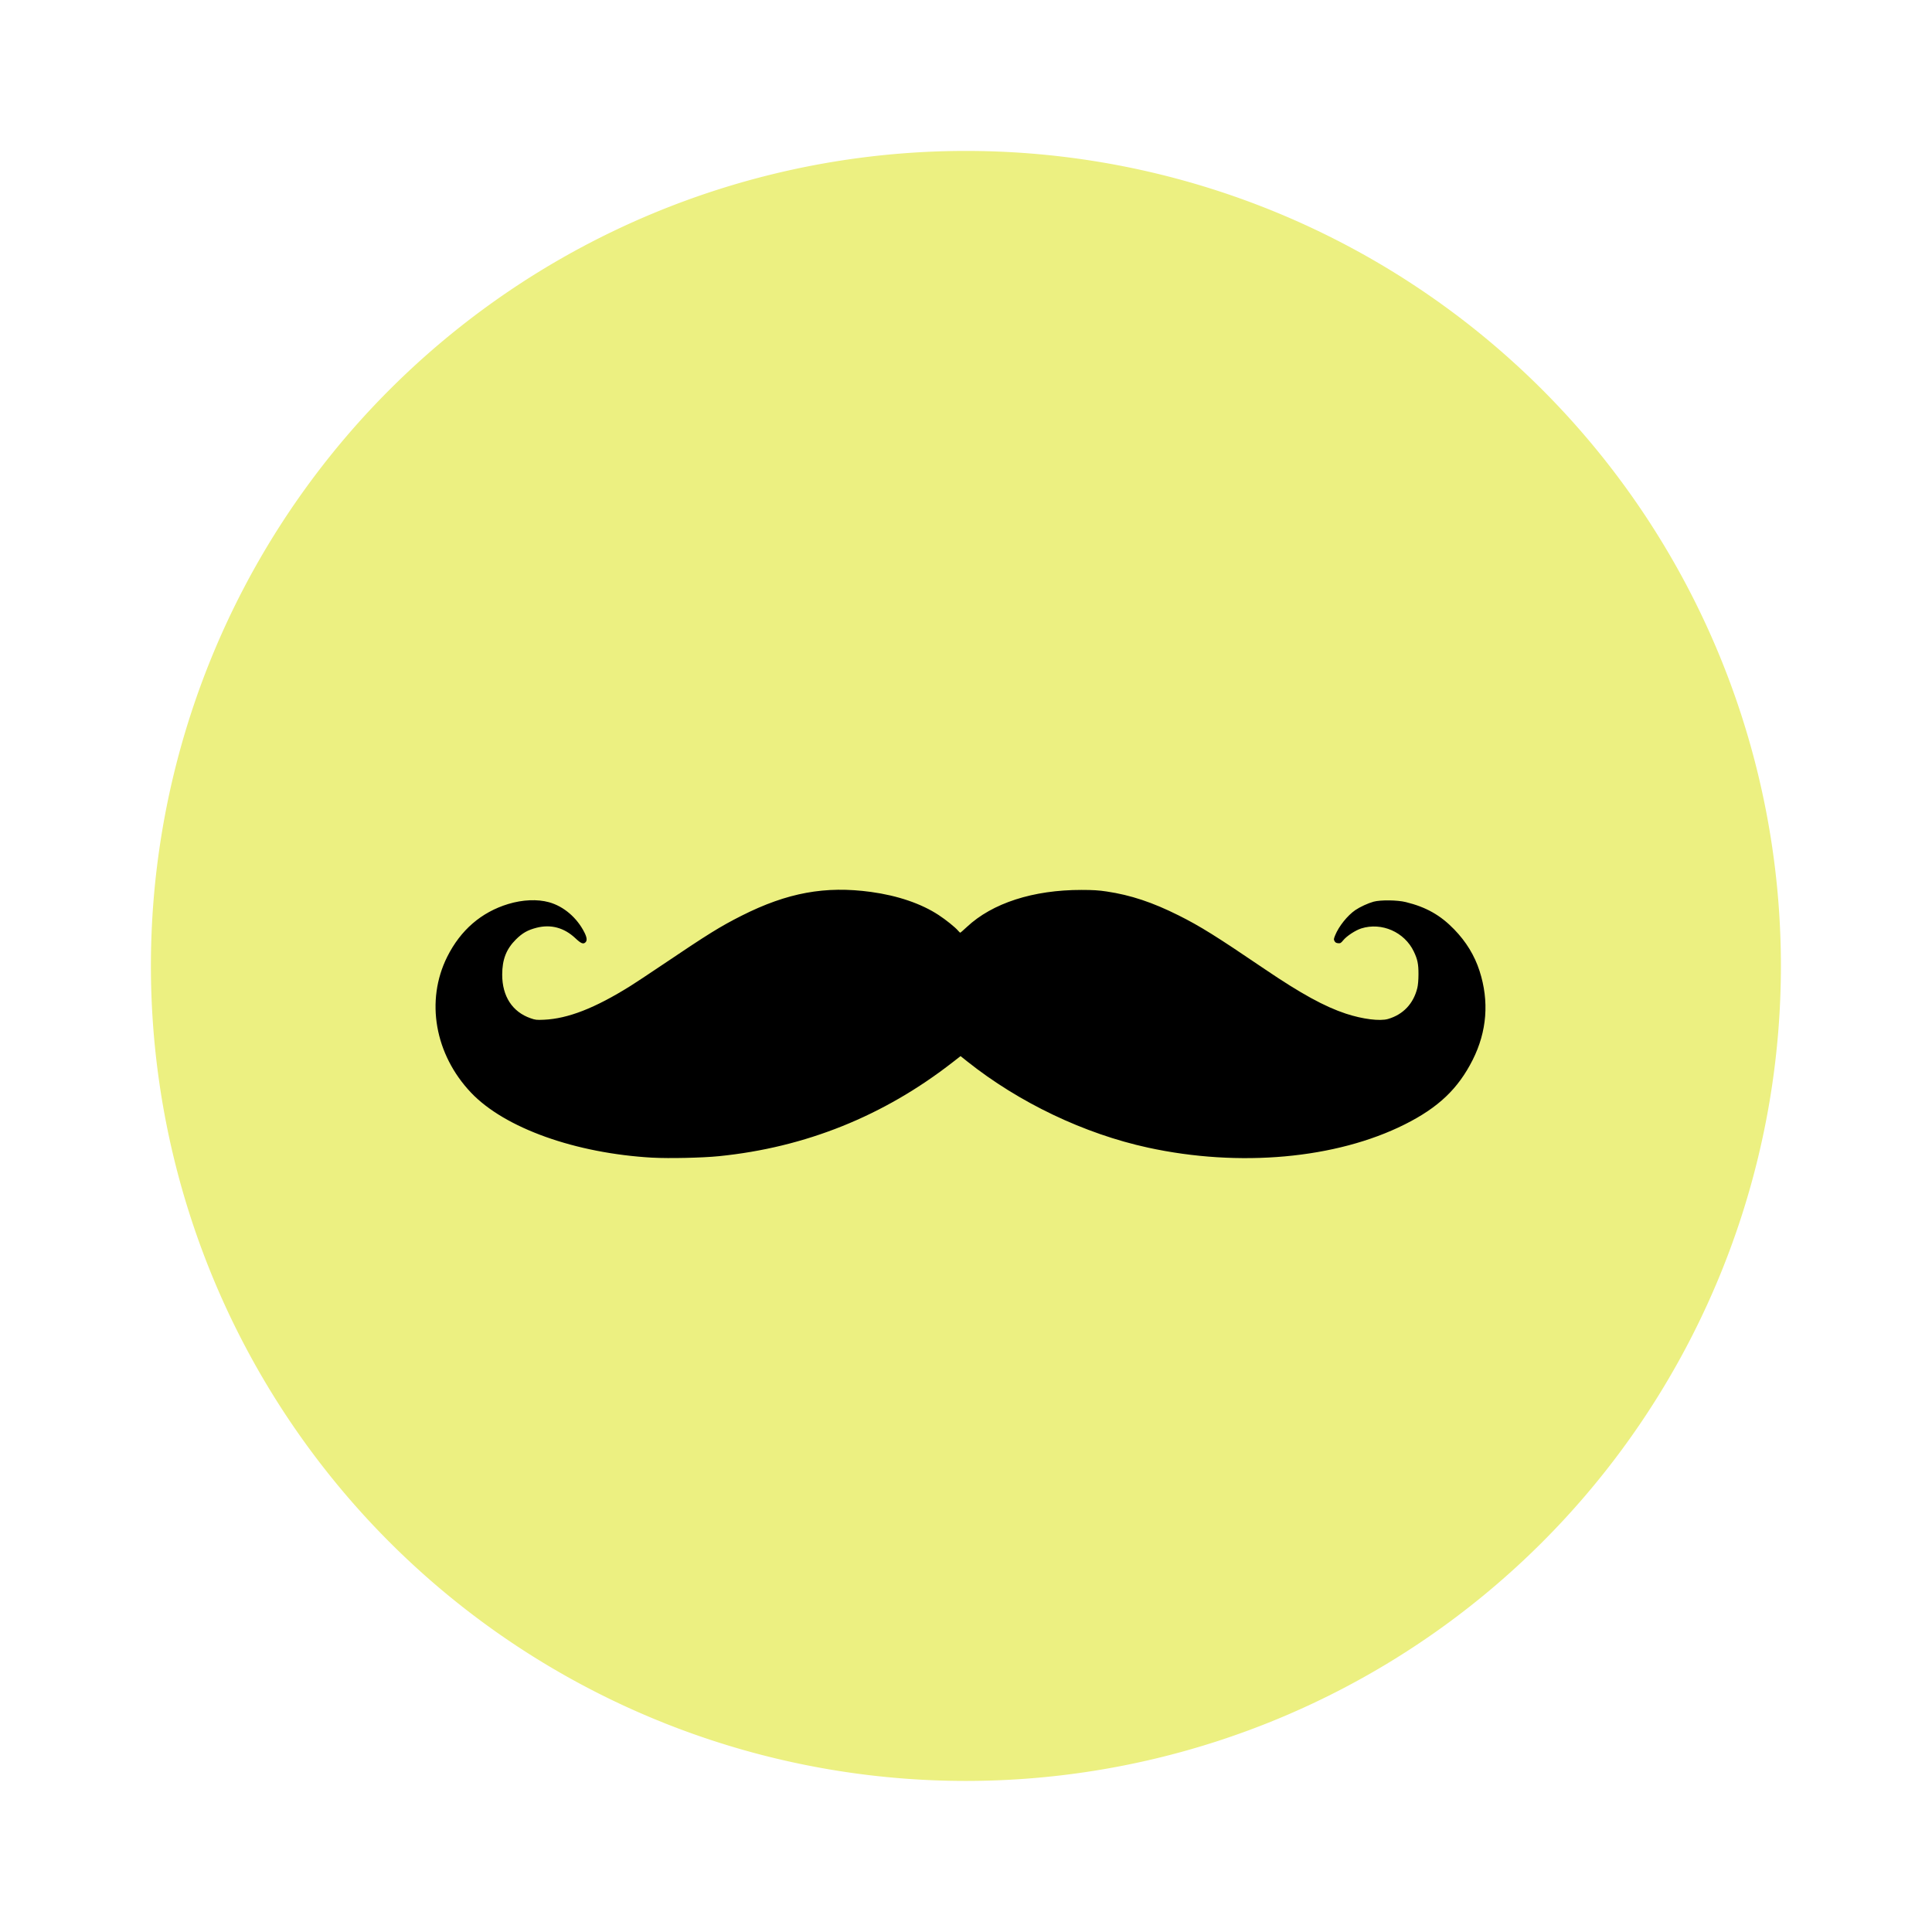 <?xml version="1.0" encoding="UTF-8" standalone="no"?>
<!-- Created with Inkscape (http://www.inkscape.org/) -->

<svg
   xmlns:dc="http://purl.org/dc/elements/1.1/"
   xmlns:cc="http://creativecommons.org/ns#"
   xmlns:rdf="http://www.w3.org/1999/02/22-rdf-syntax-ns#"
   xmlns:svg="http://www.w3.org/2000/svg"
   xmlns="http://www.w3.org/2000/svg"
   xmlns:sodipodi="http://sodipodi.sourceforge.net/DTD/sodipodi-0.dtd"
   xmlns:inkscape="http://www.inkscape.org/namespaces/inkscape"
   width="64px"
   height="64px"
   id="svg4632"
   version="1.1"
   inkscape:version="0.48.4 r9939"
   sodipodi:docname="fun_cat.svg">
  <defs
     id="defs4634" />
  <sodipodi:namedview
     id="base"
     pagecolor="#ffffff"
     bordercolor="#666666"
     borderopacity="1.0"
     inkscape:pageopacity="0.0"
     inkscape:pageshadow="2"
     inkscape:zoom="5.5"
     inkscape:cx="-39.106732"
     inkscape:cy="4.1380497"
     inkscape:current-layer="layer1"
     showgrid="true"
     inkscape:document-units="px"
     inkscape:grid-bbox="true"
     inkscape:window-width="1855"
     inkscape:window-height="1056"
     inkscape:window-x="65"
     inkscape:window-y="24"
     inkscape:window-maximized="1" />
  <g
     id="layer1"
     inkscape:label="Layer 1"
     inkscape:groupmode="layer">
    <path
       sodipodi:type="arc"
       style="fill:#ecf081;fill-opacity:1;stroke:none"
       id="path2983"
       sodipodi:cx="30.662722"
       sodipodi:cy="31.665936"
       sodipodi:rx="26.034386"
       sodipodi:ry="26.034386"
       d="m 56.697,31.666 a 26.034,26.034 0 1 1 -52.069,0 26.034,26.034 0 1 1 52.069,0 z"
       transform="matrix(1.037,0,0,1.037,0.2,-0.84)" />
    <path
       style="fill:#000000"
       d="m 21.621,38.35 c -2.562,-0.144 -4.903,-0.982 -6.015,-2.152 -1.204,-1.267 -1.517,-3.051 -0.791,-4.504 0.442,-0.884 1.129,-1.477 2.022,-1.748 0.476,-0.144 0.965,-0.165 1.351,-0.058 0.486,0.135 0.926,0.512 1.173,1.003 0.081,0.161 0.093,0.266 0.036,0.322 -0.074,0.074 -0.148,0.045 -0.339,-0.135 -0.369,-0.347 -0.809,-0.466 -1.28,-0.346 -0.297,0.076 -0.471,0.174 -0.686,0.387 -0.32,0.318 -0.455,0.663 -0.456,1.165 -6.38e-4,0.719 0.336,1.237 0.941,1.447 0.16,0.056 0.197,0.06 0.445,0.049 0.792,-0.036 1.684,-0.383 2.856,-1.115 0.155,-0.097 0.621,-0.404 1.034,-0.683 1.55,-1.045 1.945,-1.29 2.656,-1.649 1.513,-0.763 2.771,-0.994 4.288,-0.786 0.882,0.121 1.662,0.387 2.235,0.763 0.243,0.159 0.551,0.407 0.644,0.517 0.032,0.038 0.066,0.07 0.074,0.07 0.009,0 0.107,-0.086 0.219,-0.19 0.845,-0.792 2.2,-1.229 3.8,-1.227 0.384,5.16e-4 0.569,0.012 0.834,0.052 0.796,0.119 1.517,0.359 2.382,0.792 0.713,0.357 1.235,0.682 2.859,1.784 1.193,0.809 1.98,1.24 2.682,1.471 0.553,0.182 1.126,0.254 1.395,0.176 0.501,-0.146 0.842,-0.506 0.97,-1.024 0.024,-0.099 0.038,-0.261 0.039,-0.458 0.001,-0.337 -0.031,-0.495 -0.156,-0.755 -0.309,-0.644 -1.063,-0.975 -1.738,-0.763 -0.193,0.061 -0.482,0.25 -0.598,0.392 -0.077,0.094 -0.096,0.105 -0.17,0.098 -0.061,-0.005 -0.093,-0.023 -0.118,-0.068 -0.031,-0.056 -0.029,-0.074 0.021,-0.197 0.12,-0.295 0.407,-0.654 0.667,-0.832 0.152,-0.104 0.421,-0.228 0.603,-0.278 0.233,-0.063 0.789,-0.057 1.07,0.013 0.672,0.165 1.145,0.432 1.603,0.905 0.395,0.407 0.675,0.866 0.839,1.376 0.324,1.004 0.246,2.005 -0.227,2.945 -0.484,0.96 -1.138,1.581 -2.25,2.138 -2.272,1.139 -5.48,1.429 -8.509,0.769 C 35.914,37.556 33.757,36.527 32.038,35.159 l -0.218,-0.174 -0.252,0.196 c -2.29,1.787 -4.884,2.83 -7.755,3.119 -0.543,0.055 -1.649,0.079 -2.192,0.049 z"
       id="path3049"
       inkscape:connector-curvature="0" />
  </g>
</svg>
